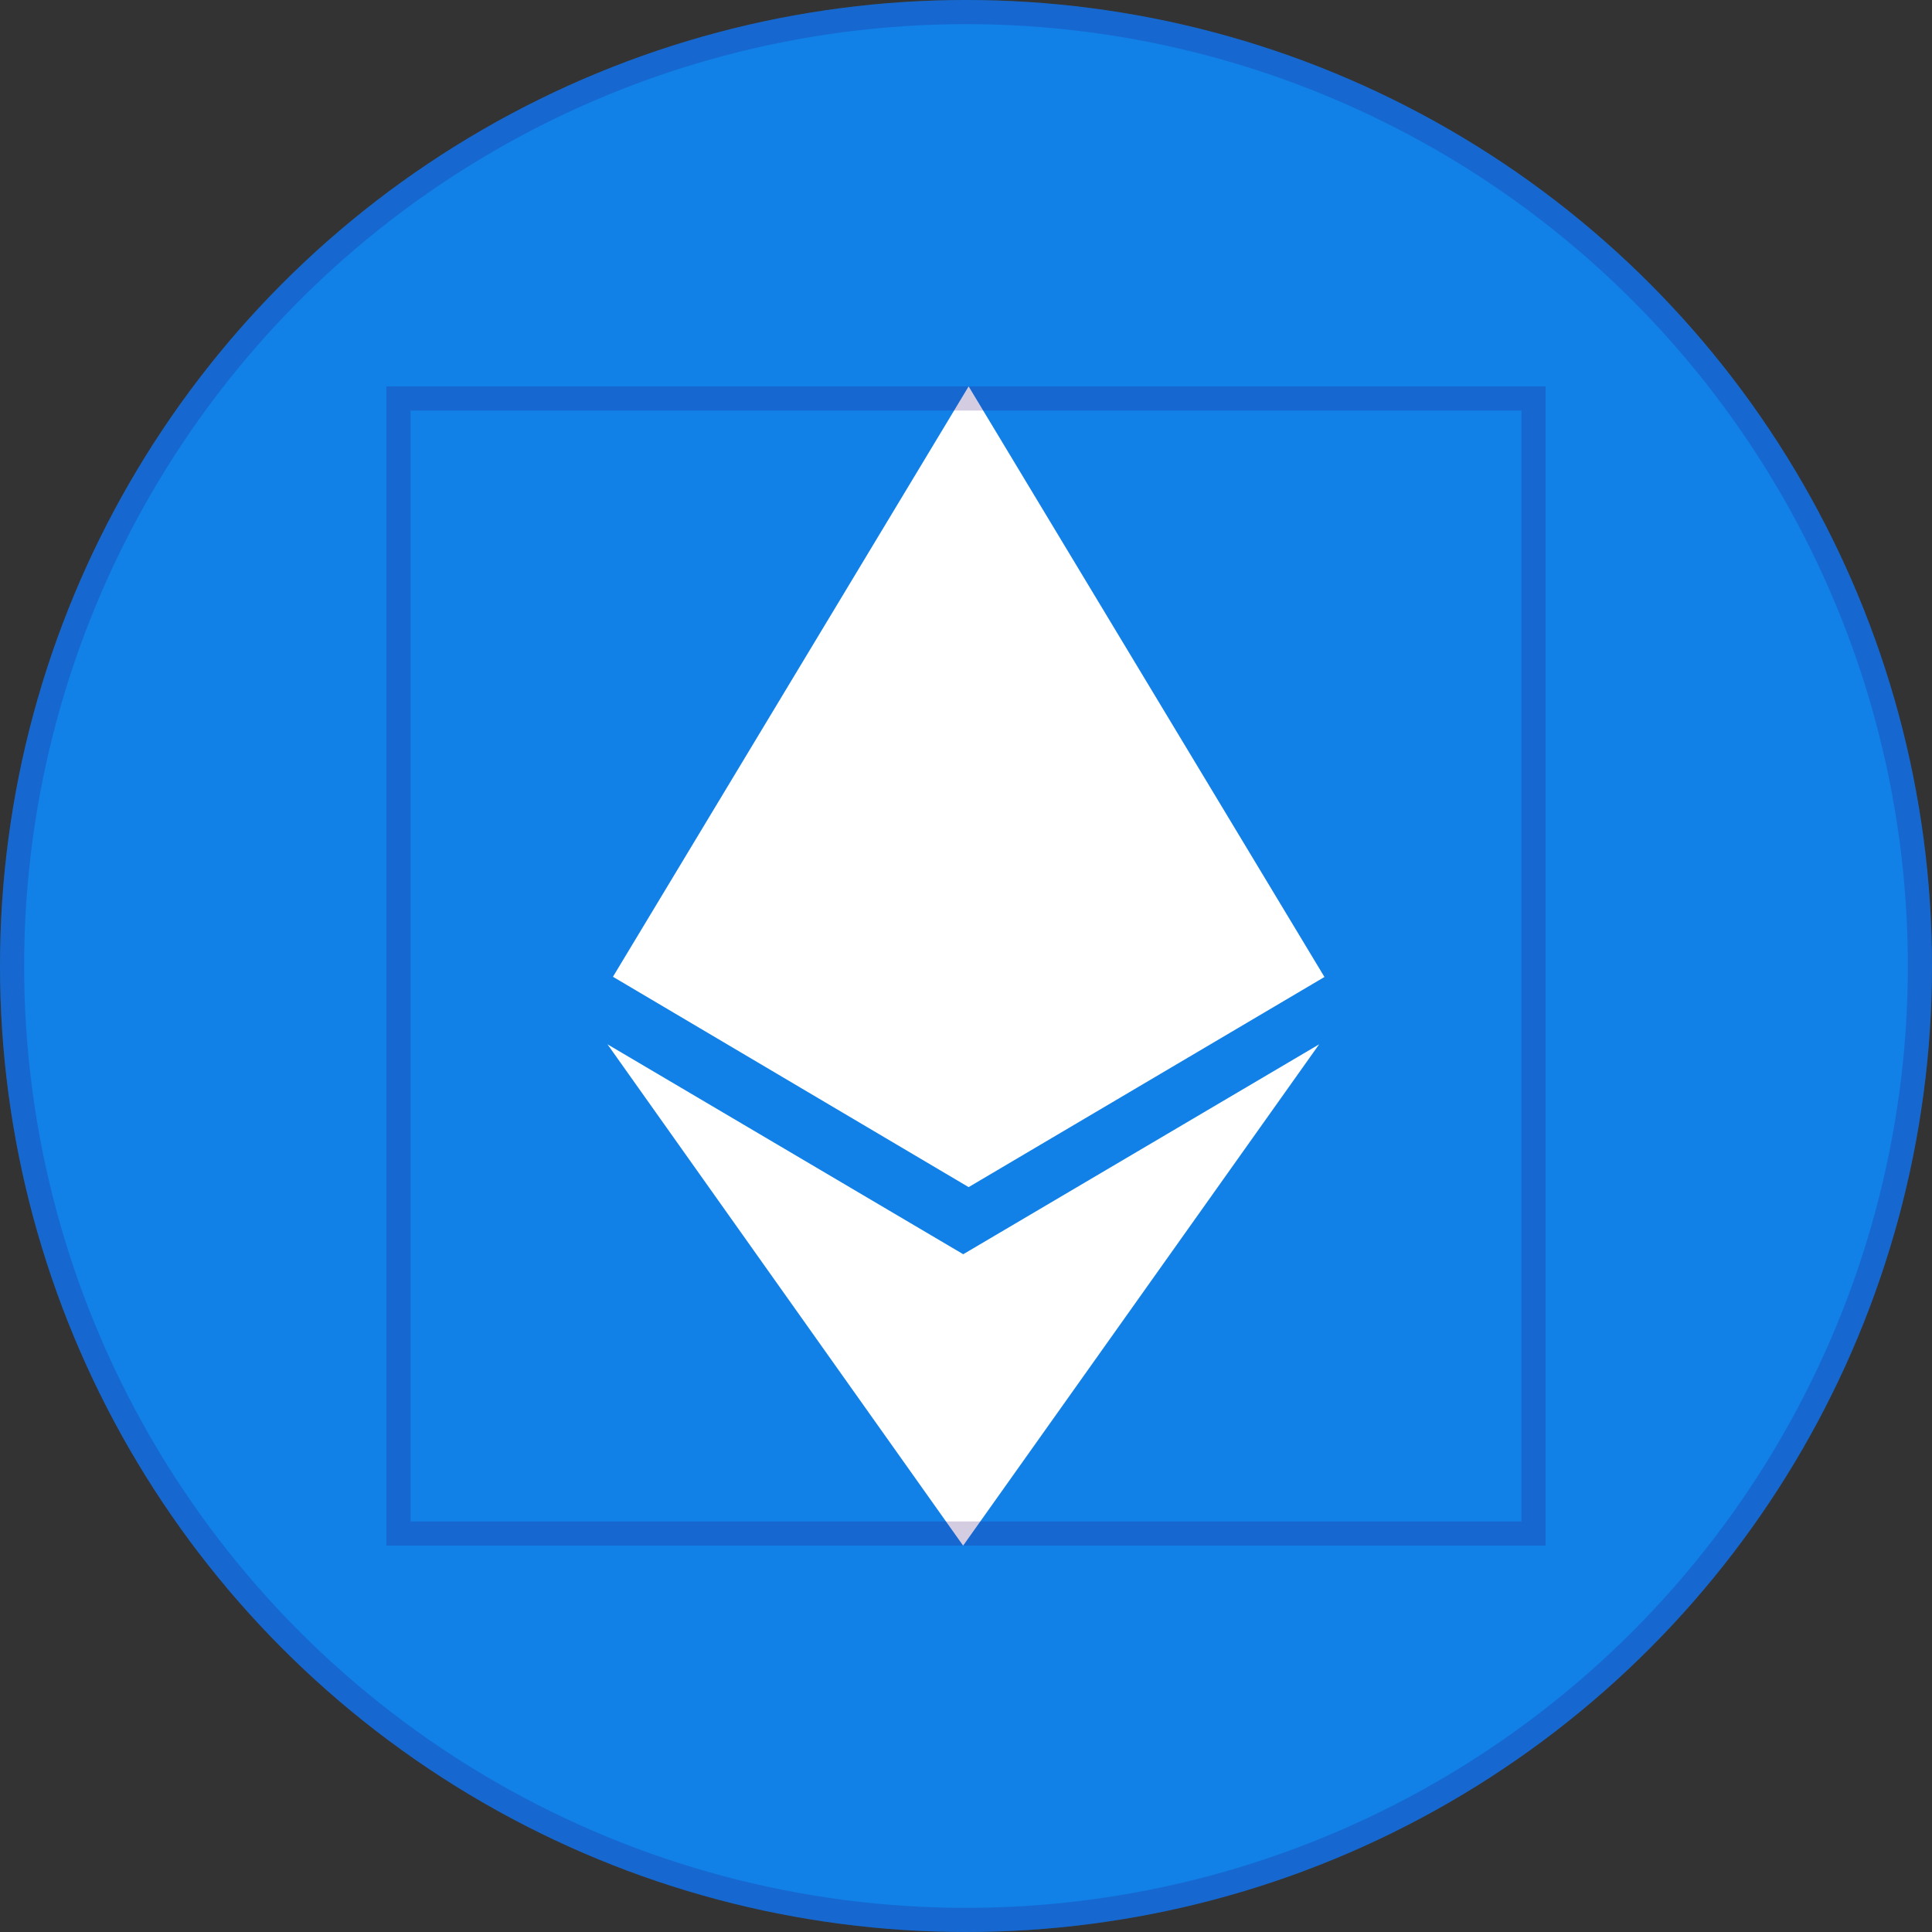 <svg width="80" height="80" viewBox="0 0 80 80" fill="none" xmlns="http://www.w3.org/2000/svg">
<rect x="0" y="0" width="80" height="80" fill="#333333" stroke="none"/>
<circle cx="40" cy="40" r="40" fill="#1181E8"/>
<circle cx="40" cy="40" r="39.5" stroke="#2B076E" stroke-opacity="0.2"/>
<g clip-path="url(#clip0_1_116)">
<path d="M39.89 51.938L25.155 43.243L39.881 64.001L54.623 43.243L39.881 51.938H39.89ZM40.109 16L25.381 40.446L40.109 49.156L54.843 40.455L40.109 16Z" fill="white"/>
</g>
<rect x="16.5" y="16.5" width="47" height="47" stroke="#2B076E" stroke-opacity="0.2"/>
<defs>
<clipPath id="clip0_1_116">
<rect x="16" y="16" width="48" height="48" fill="white"/>
</clipPath>
</defs>
</svg>
